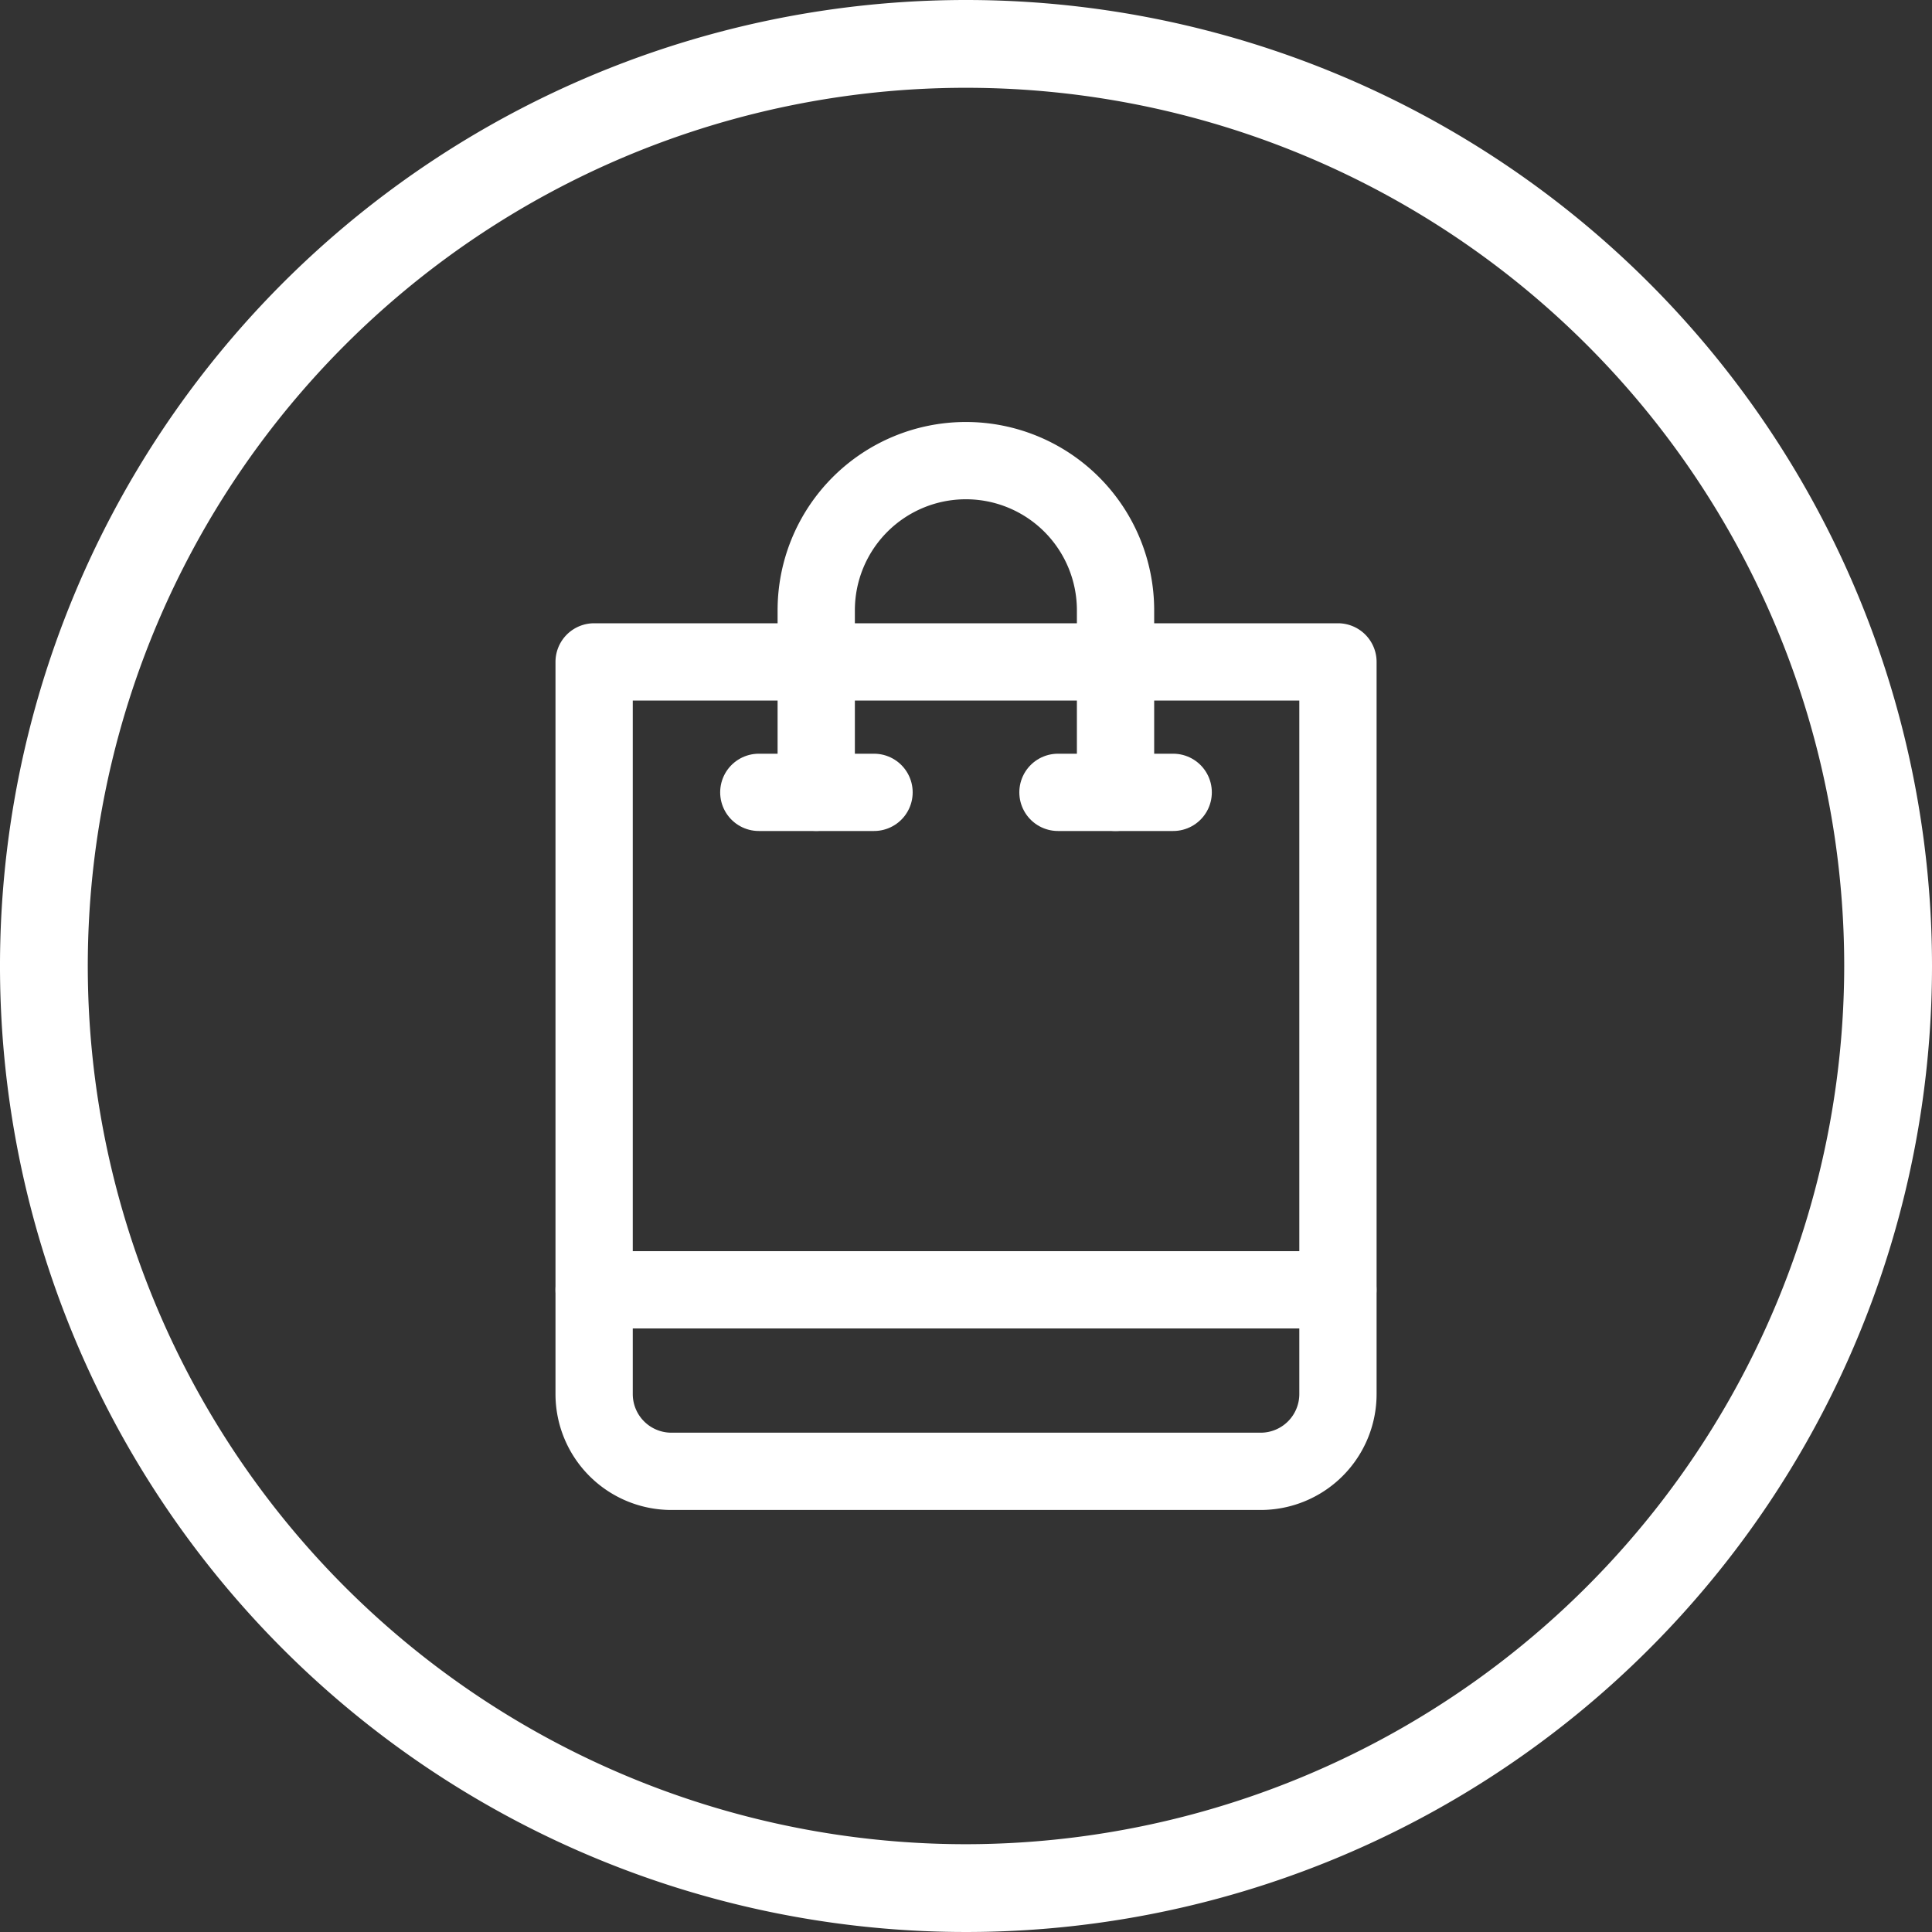 <svg xmlns="http://www.w3.org/2000/svg" viewBox="0 0 25 25"><rect x="0" y="0" width="25" height="25" fill="#333333" stroke="none"/><defs><style>.cls-1{fill:#fff;}.cls-2{fill:none;stroke:#fff;stroke-linecap:round;stroke-linejoin:round;}</style></defs><title>Asset 5@1x</title><g id="Layer_2" data-name="Layer 2"><g id="laptop"><g id="panel"><path class="cls-1" d="M12.5,0A12.5,12.5,0,1,0,25,12.5,12.5,12.5,0,0,0,12.5,0Zm0,23.864A11.364,11.364,0,1,1,23.864,12.5,11.376,11.376,0,0,1,12.5,23.864Z"/><path class="cls-2" d="M7.688,8.565h9.625a0,0,0,0,1,0,0v9.474a1,1,0,0,1-1,1H8.688a1,1,0,0,1-1-1V8.565A0,0,0,0,1,7.688,8.565Z"/><line class="cls-2" x1="7.688" y1="16.69" x2="17.312" y2="16.69"/><path class="cls-2" d="M14.435,10.253V7.897a1.936,1.936,0,1,0-3.873,0v2.355"/><line class="cls-2" x1="9.819" y1="10.253" x2="11.31" y2="10.253"/><line class="cls-2" x1="13.69" y1="10.253" x2="15.181" y2="10.253"/></g></g></g></svg>